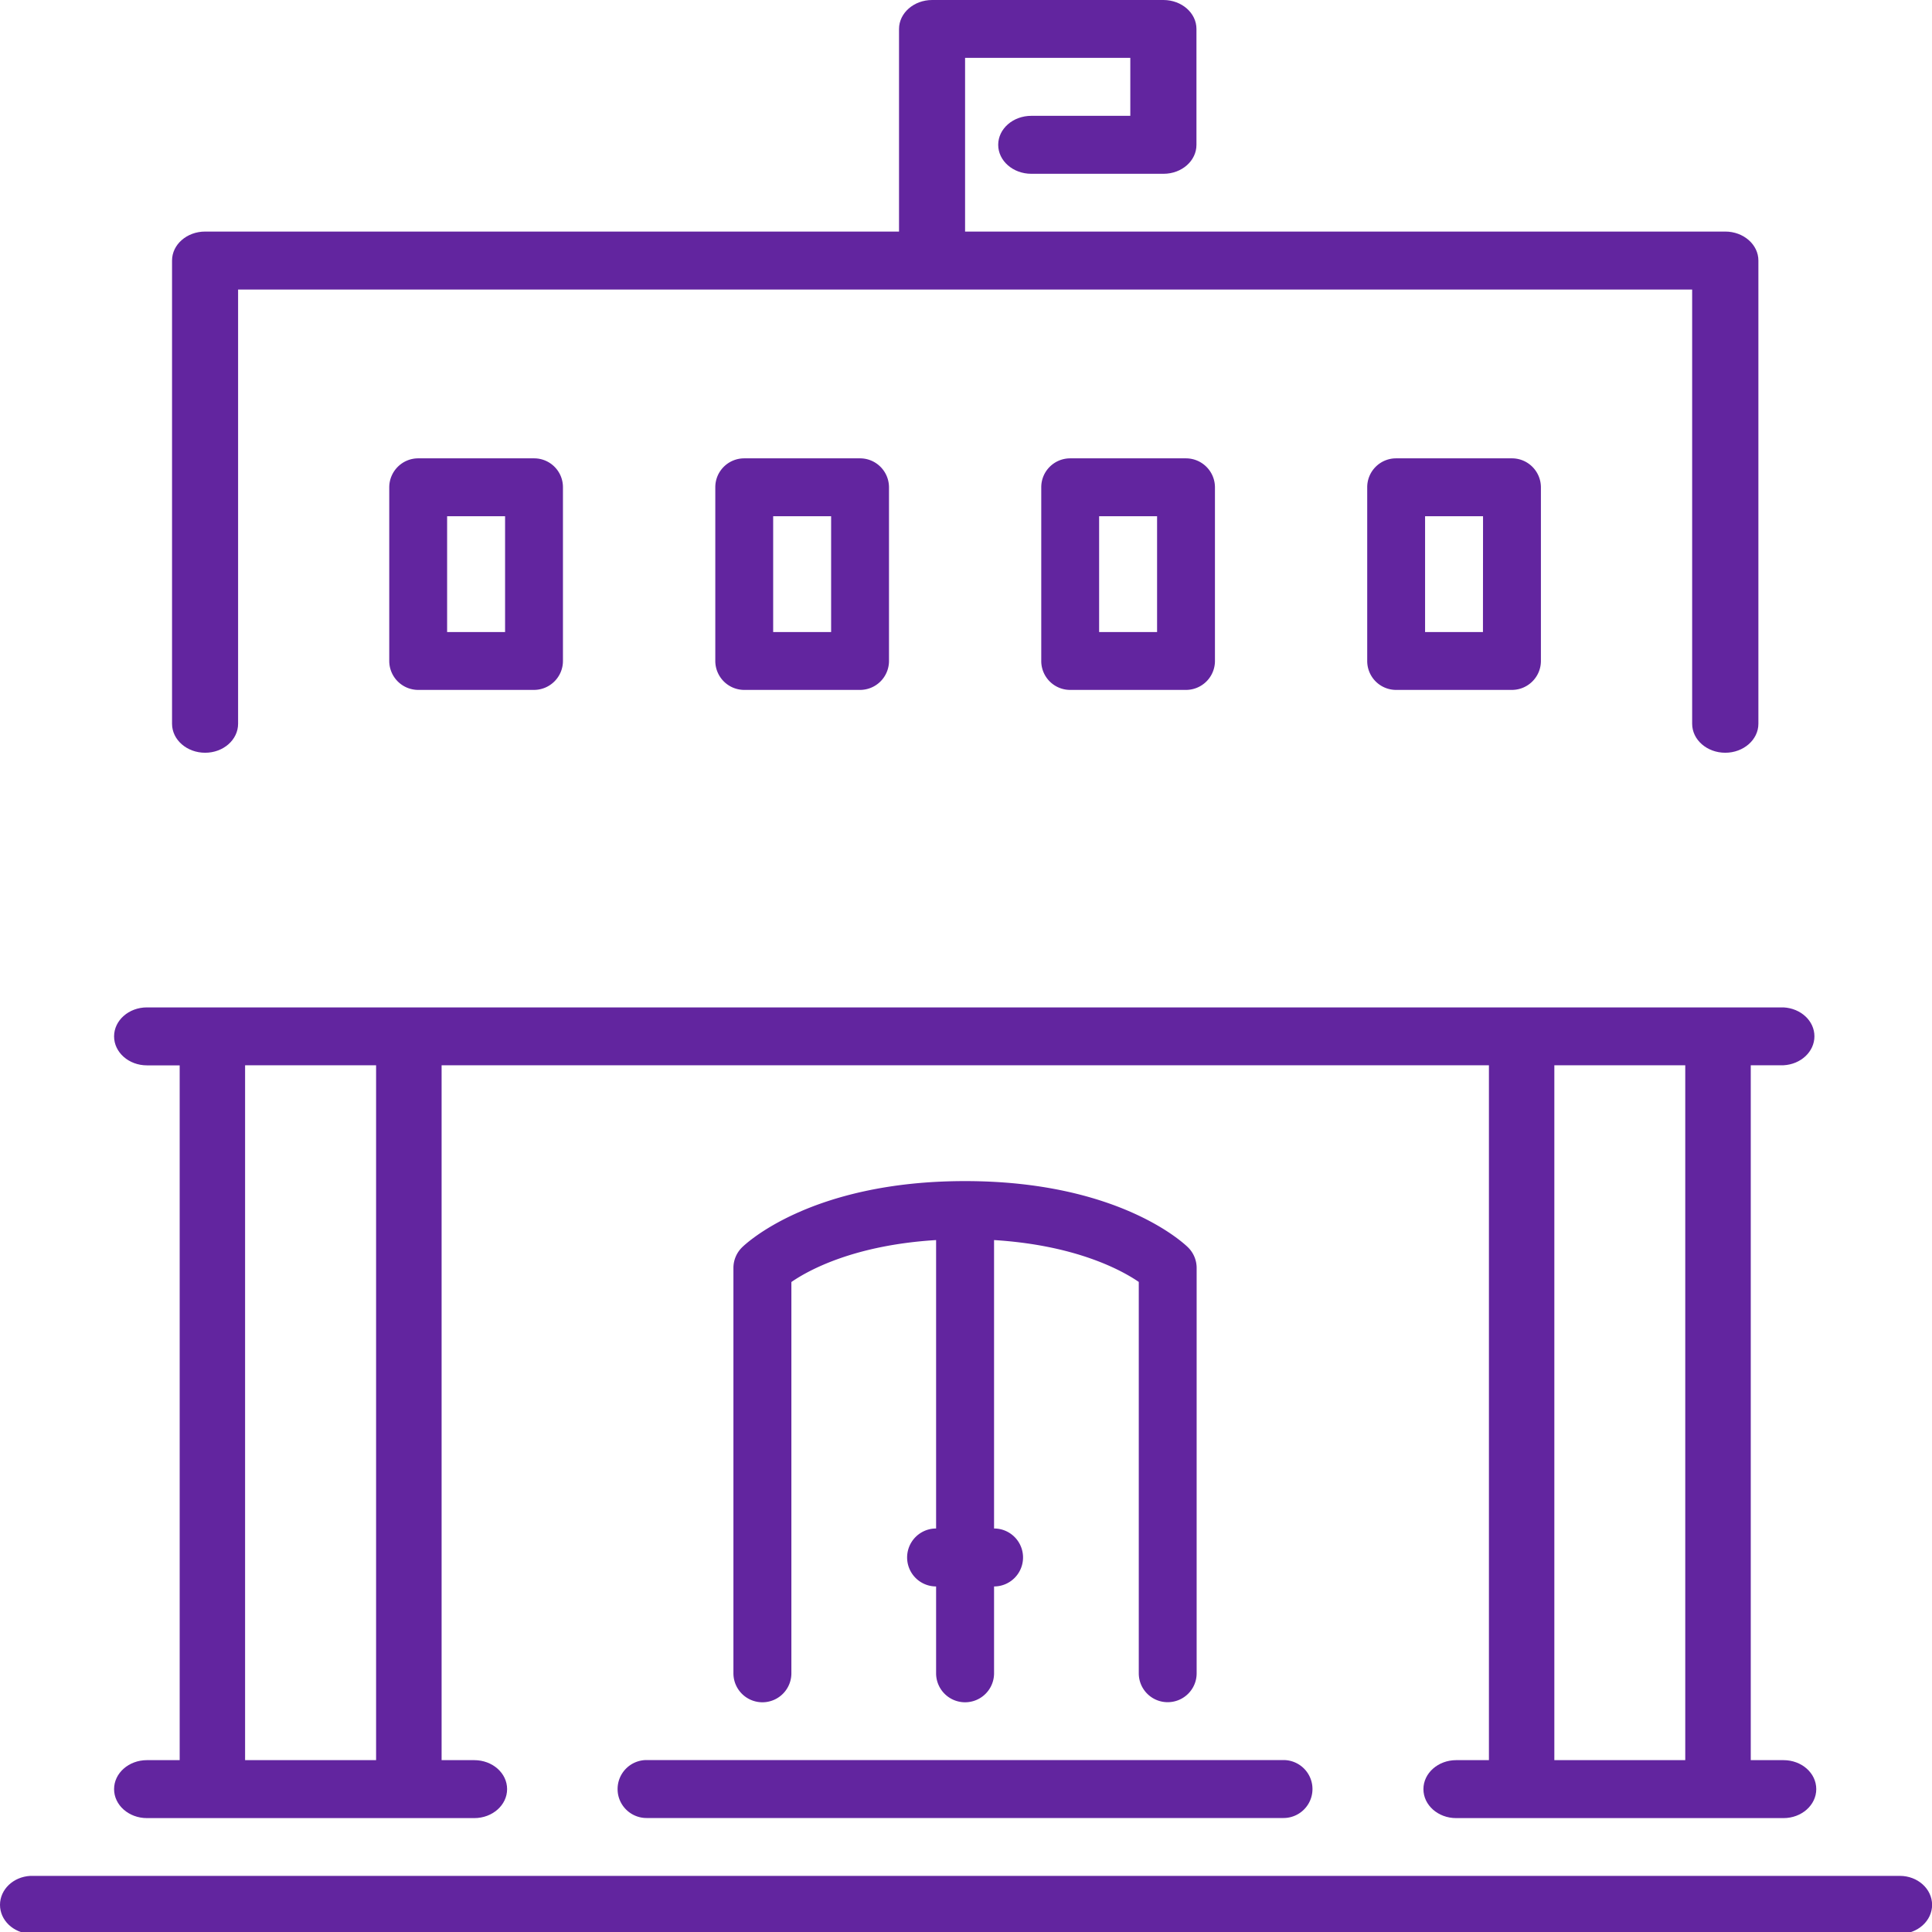 <svg xmlns="http://www.w3.org/2000/svg" width="21" height="21" viewBox="0 0 21 21"><g><g><g><g><g><g><g><path fill="#62259f" d="M12.89 4.982c.174 0 .315.14.316.314v1.888a.315.315 0 0 1-.315.315h-1.258a.314.314 0 0 1-.315-.315V5.296c0-.174.141-.314.315-.314zm-.313.629h-.63V6.87h.63z"/></g></g><g><g><path fill="#62259f" d="M2.23 8.182c.198 0 .358-.141.358-.315v-4.72h15.805v4.72c0 .174.161.315.36.315.198 0 .36-.141.36-.315V2.832c0-.174-.162-.315-.36-.315H10.49V.629h1.796v.63H11.21c-.199 0-.36.141-.36.315 0 .174.161.315.36.315h1.437c.199 0 .359-.142.358-.316V.315c0-.174-.16-.314-.358-.315h-2.515c-.198 0-.36.141-.36.315v2.202H2.23c-.199 0-.36.141-.36.315v5.035c0 .174.161.315.36.315z"/></g></g><g><g><path fill="#62259f" d="M16.434 4.982c.173 0 .314.14.315.314v1.888c0 .173-.14.314-.314.315h-1.26a.314.314 0 0 1-.314-.315V5.296c0-.173.14-.314.314-.314zm-.314.629h-.63V6.87h.629z"/></g></g><g><g><path fill="#62259f" d="M20.65 20.39H.33c-.186.01-.33.148-.33.315s.144.305.33.315H20.65c.194 0 .351-.141.351-.315 0-.174-.157-.315-.35-.315z"/></g></g><g><g><path fill="#62259f" d="M12.692 18.502c.174 0 .315-.14.315-.314v-4.406a.314.314 0 0 0-.092-.222c-.03-.03-.74-.722-2.426-.722-1.684 0-2.395.692-2.425.722a.314.314 0 0 0-.092.222v4.406a.315.315 0 1 0 .63 0v-4.253c.192-.133.69-.402 1.573-.456v3.135a.315.315 0 1 0 0 .63v.944a.315.315 0 1 0 .63 0v-.944a.315.315 0 1 0 0-.63v-3.135c.883.055 1.382.324 1.573.455v4.254c0 .173.14.314.314.314z"/></g></g><g><g><path fill="#62259f" d="M6.713 19.447c0 .173.141.314.315.314h6.923a.315.315 0 1 0 0-.63H7.028a.315.315 0 0 0-.315.316z"/></g></g><g><g><path fill="#62259f" d="M1.953 19.132V11.58h-.356c-.197 0-.357-.141-.357-.315 0-.174.16-.315.357-.315h17.789c.189.01.336.147.336.314s-.147.305-.336.315h-.356v7.553h.356c.197 0 .356.14.356.315 0 .174-.16.315-.356.315h-3.558c-.197 0-.356-.141-.356-.315 0-.174.16-.315.356-.315h.356v-7.553H4.8v7.553h.355c.197 0 .357.14.357.315 0 .174-.16.315-.357.315H1.597c-.197 0-.357-.141-.357-.315 0-.174.16-.315.357-.315zm14.942 0h1.423v-7.553h-1.423zm-14.231 0h1.424v-7.553H2.664z"/></g></g><g><g><path fill="#62259f" d="M5.805 4.982c.174 0 .314.14.314.314v1.888c0 .173-.14.314-.314.315H4.546a.315.315 0 0 1-.315-.315V5.296c.001-.174.142-.314.315-.314zm-.315.629h-.63V6.87h.63z"/></g></g><g><g><path fill="#62259f" d="M9.348 4.982c.173 0 .314.14.315.314v1.888a.315.315 0 0 1-.315.315H8.09a.315.315 0 0 1-.315-.315V5.296c0-.174.141-.314.315-.314zm-.314.629h-.63V6.87h.63z"/></g></g></g></g></g></g></g></svg>